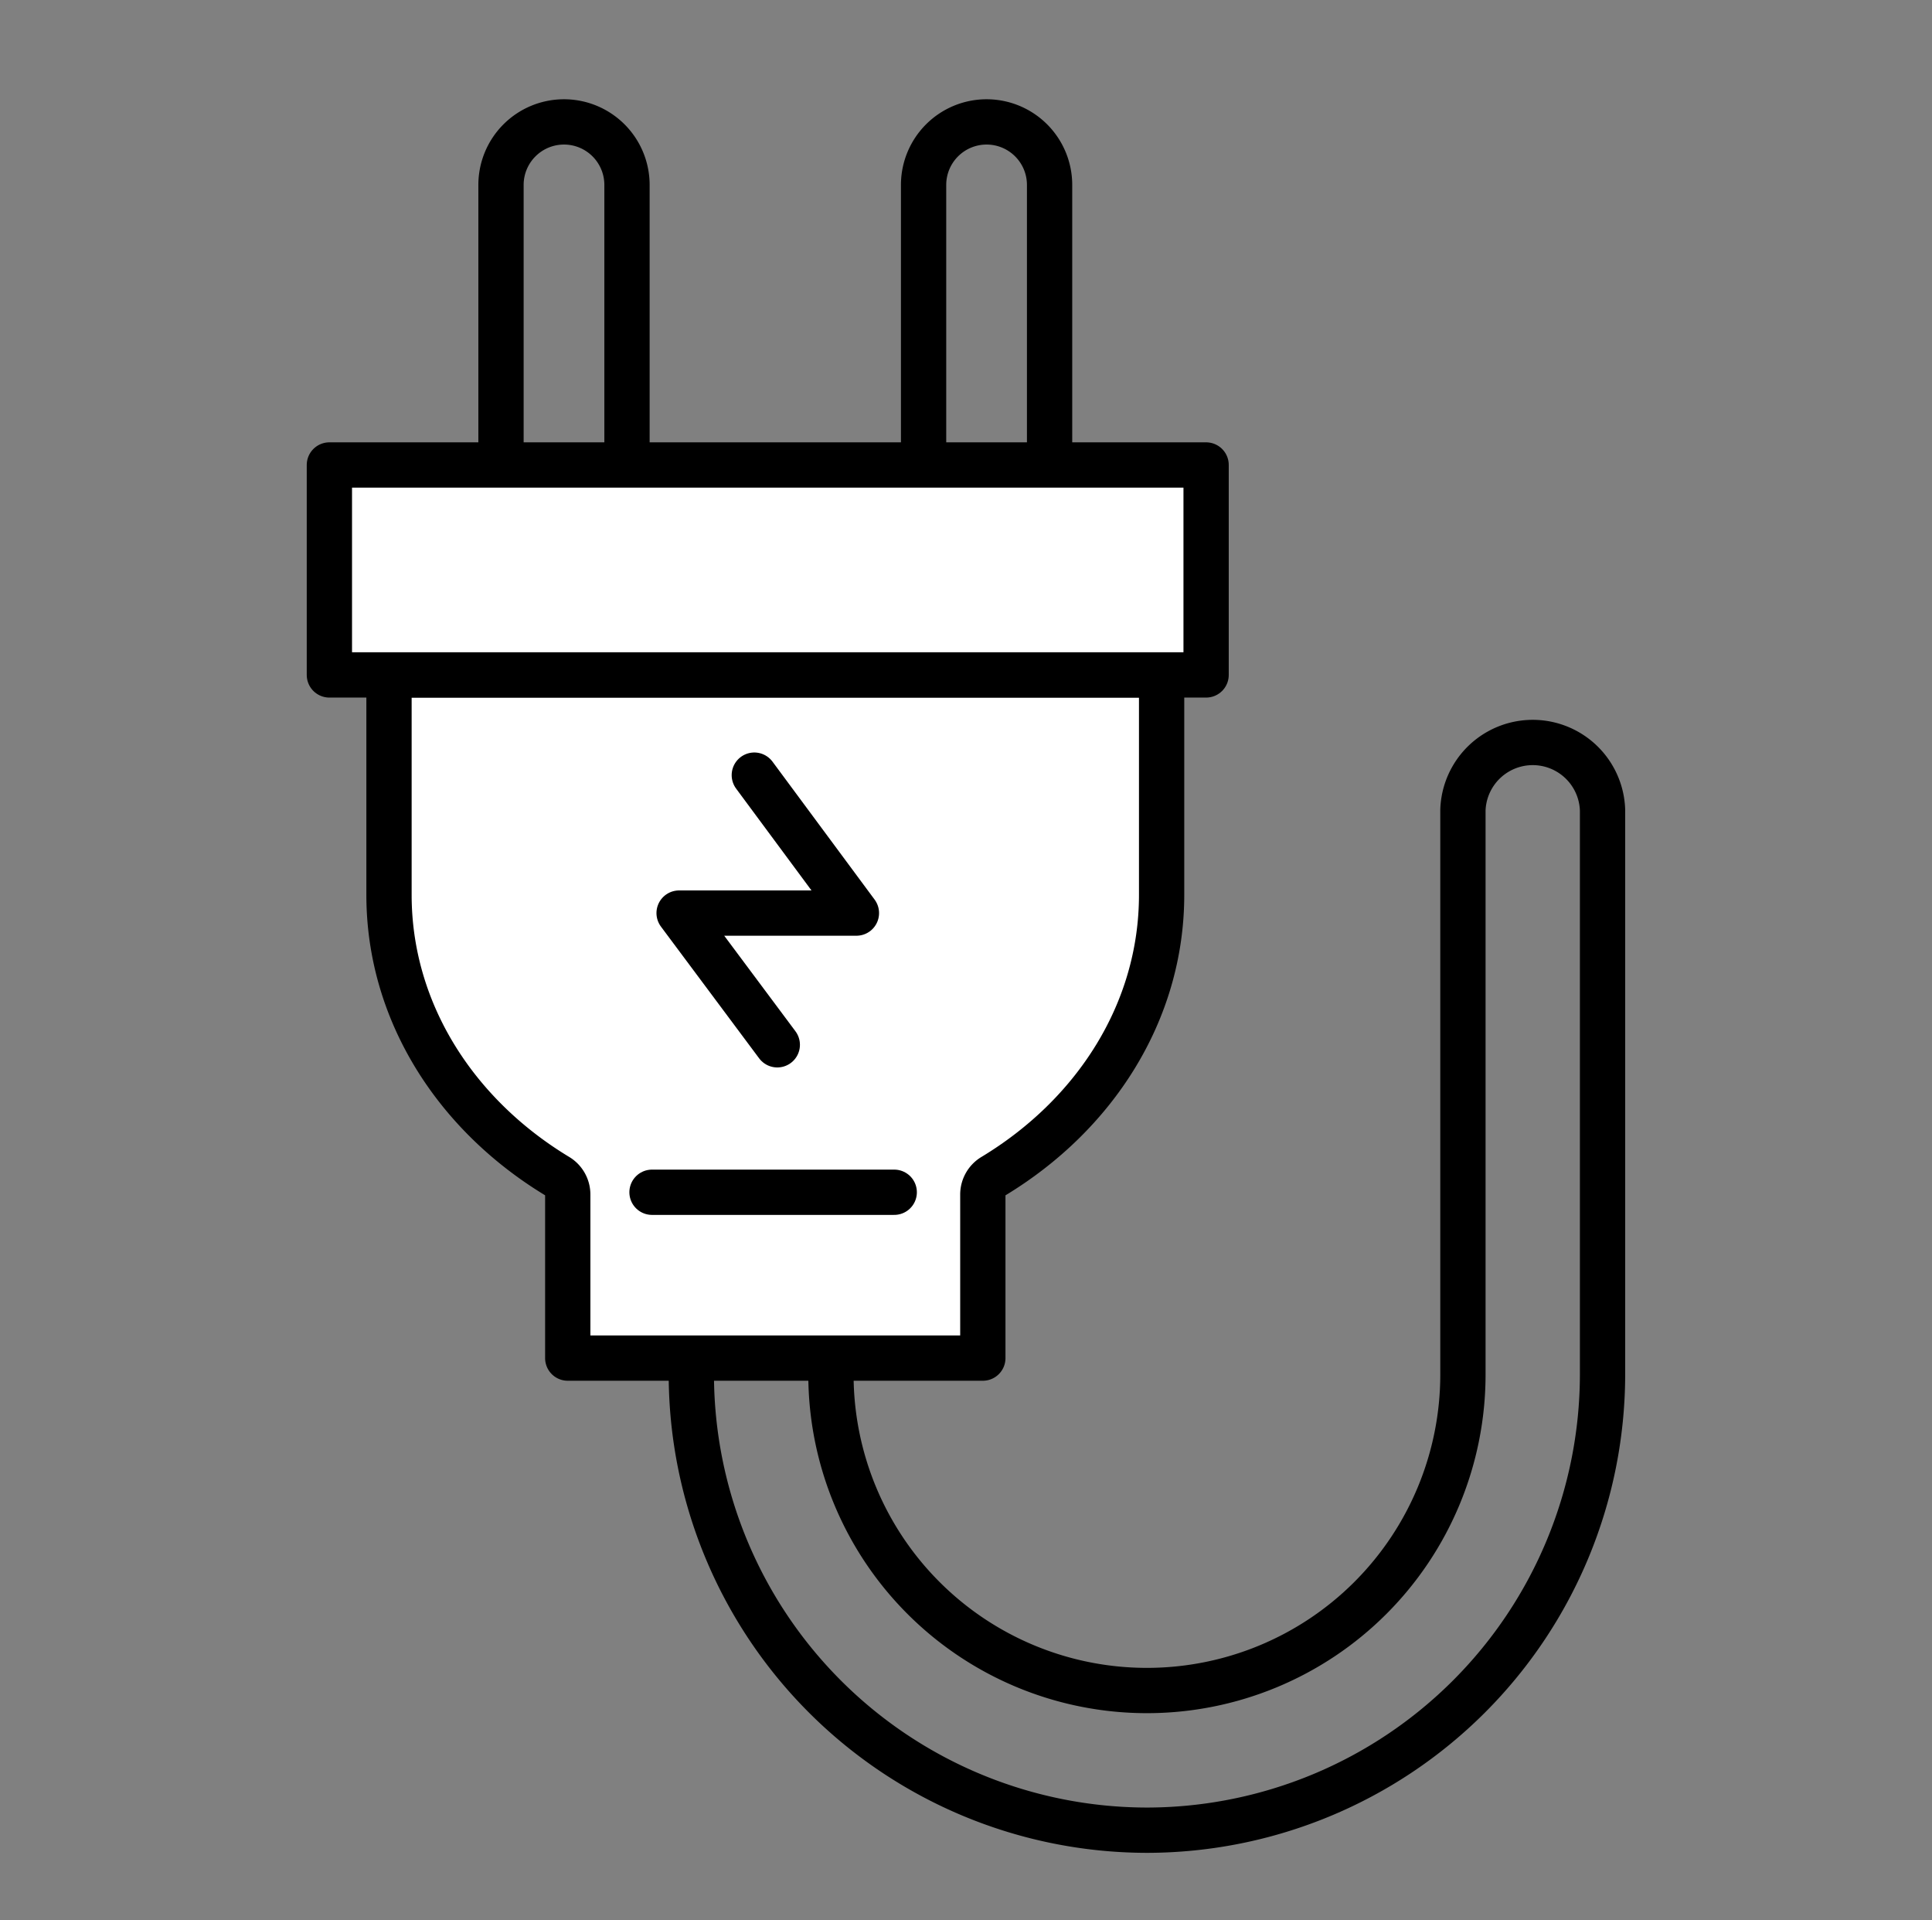 <svg xmlns="http://www.w3.org/2000/svg" viewBox="0 0 512 508.77"><rect x="0" y="0" width="512" height="508.77" fill="#808080" stroke="none"/><defs><style>.cls-1{fill:none;}.cls-1,.cls-2{stroke:#000;stroke-linecap:round;stroke-linejoin:round;stroke-width:12px;}.cls-2{fill:#fff;}</style></defs><g id="électricité"><path class="cls-1" d="M304,484.93A120.89,120.89,0,0,1,183.21,364.18a18.51,18.51,0,1,1,37,0,83.74,83.74,0,0,0,167.48,0V214.63a18.51,18.51,0,0,1,37,0V364.18A120.89,120.89,0,0,1,304,484.93Z"/><path class="cls-2" d="M103.09,178.83V237.1c0,31,17.7,58.33,44.67,74.59a5.63,5.63,0,0,1,2.7,4.83v43.32h110V316.52a5.62,5.62,0,0,1,2.7-4.82c27-16.27,44.68-43.61,44.68-74.6V178.83Z"/><rect class="cls-2" x="87.29" y="123.2" width="232.34" height="55.63"/><path class="cls-1" d="M244.76,119.24V49a16.7,16.7,0,0,1,16.69-16.7h0A16.7,16.7,0,0,1,278.15,49v70.22"/><path class="cls-1" d="M132.77,119.24V49a16.7,16.7,0,0,1,16.69-16.7h0A16.7,16.7,0,0,1,166.16,49v70.22"/><line class="cls-1" x1="172.79" y1="315.9" x2="236.98" y2="315.9"/><polyline class="cls-1" points="199.9 205.38 226.96 241.93 179.97 241.93 205.99 276.83"/></g></svg>
